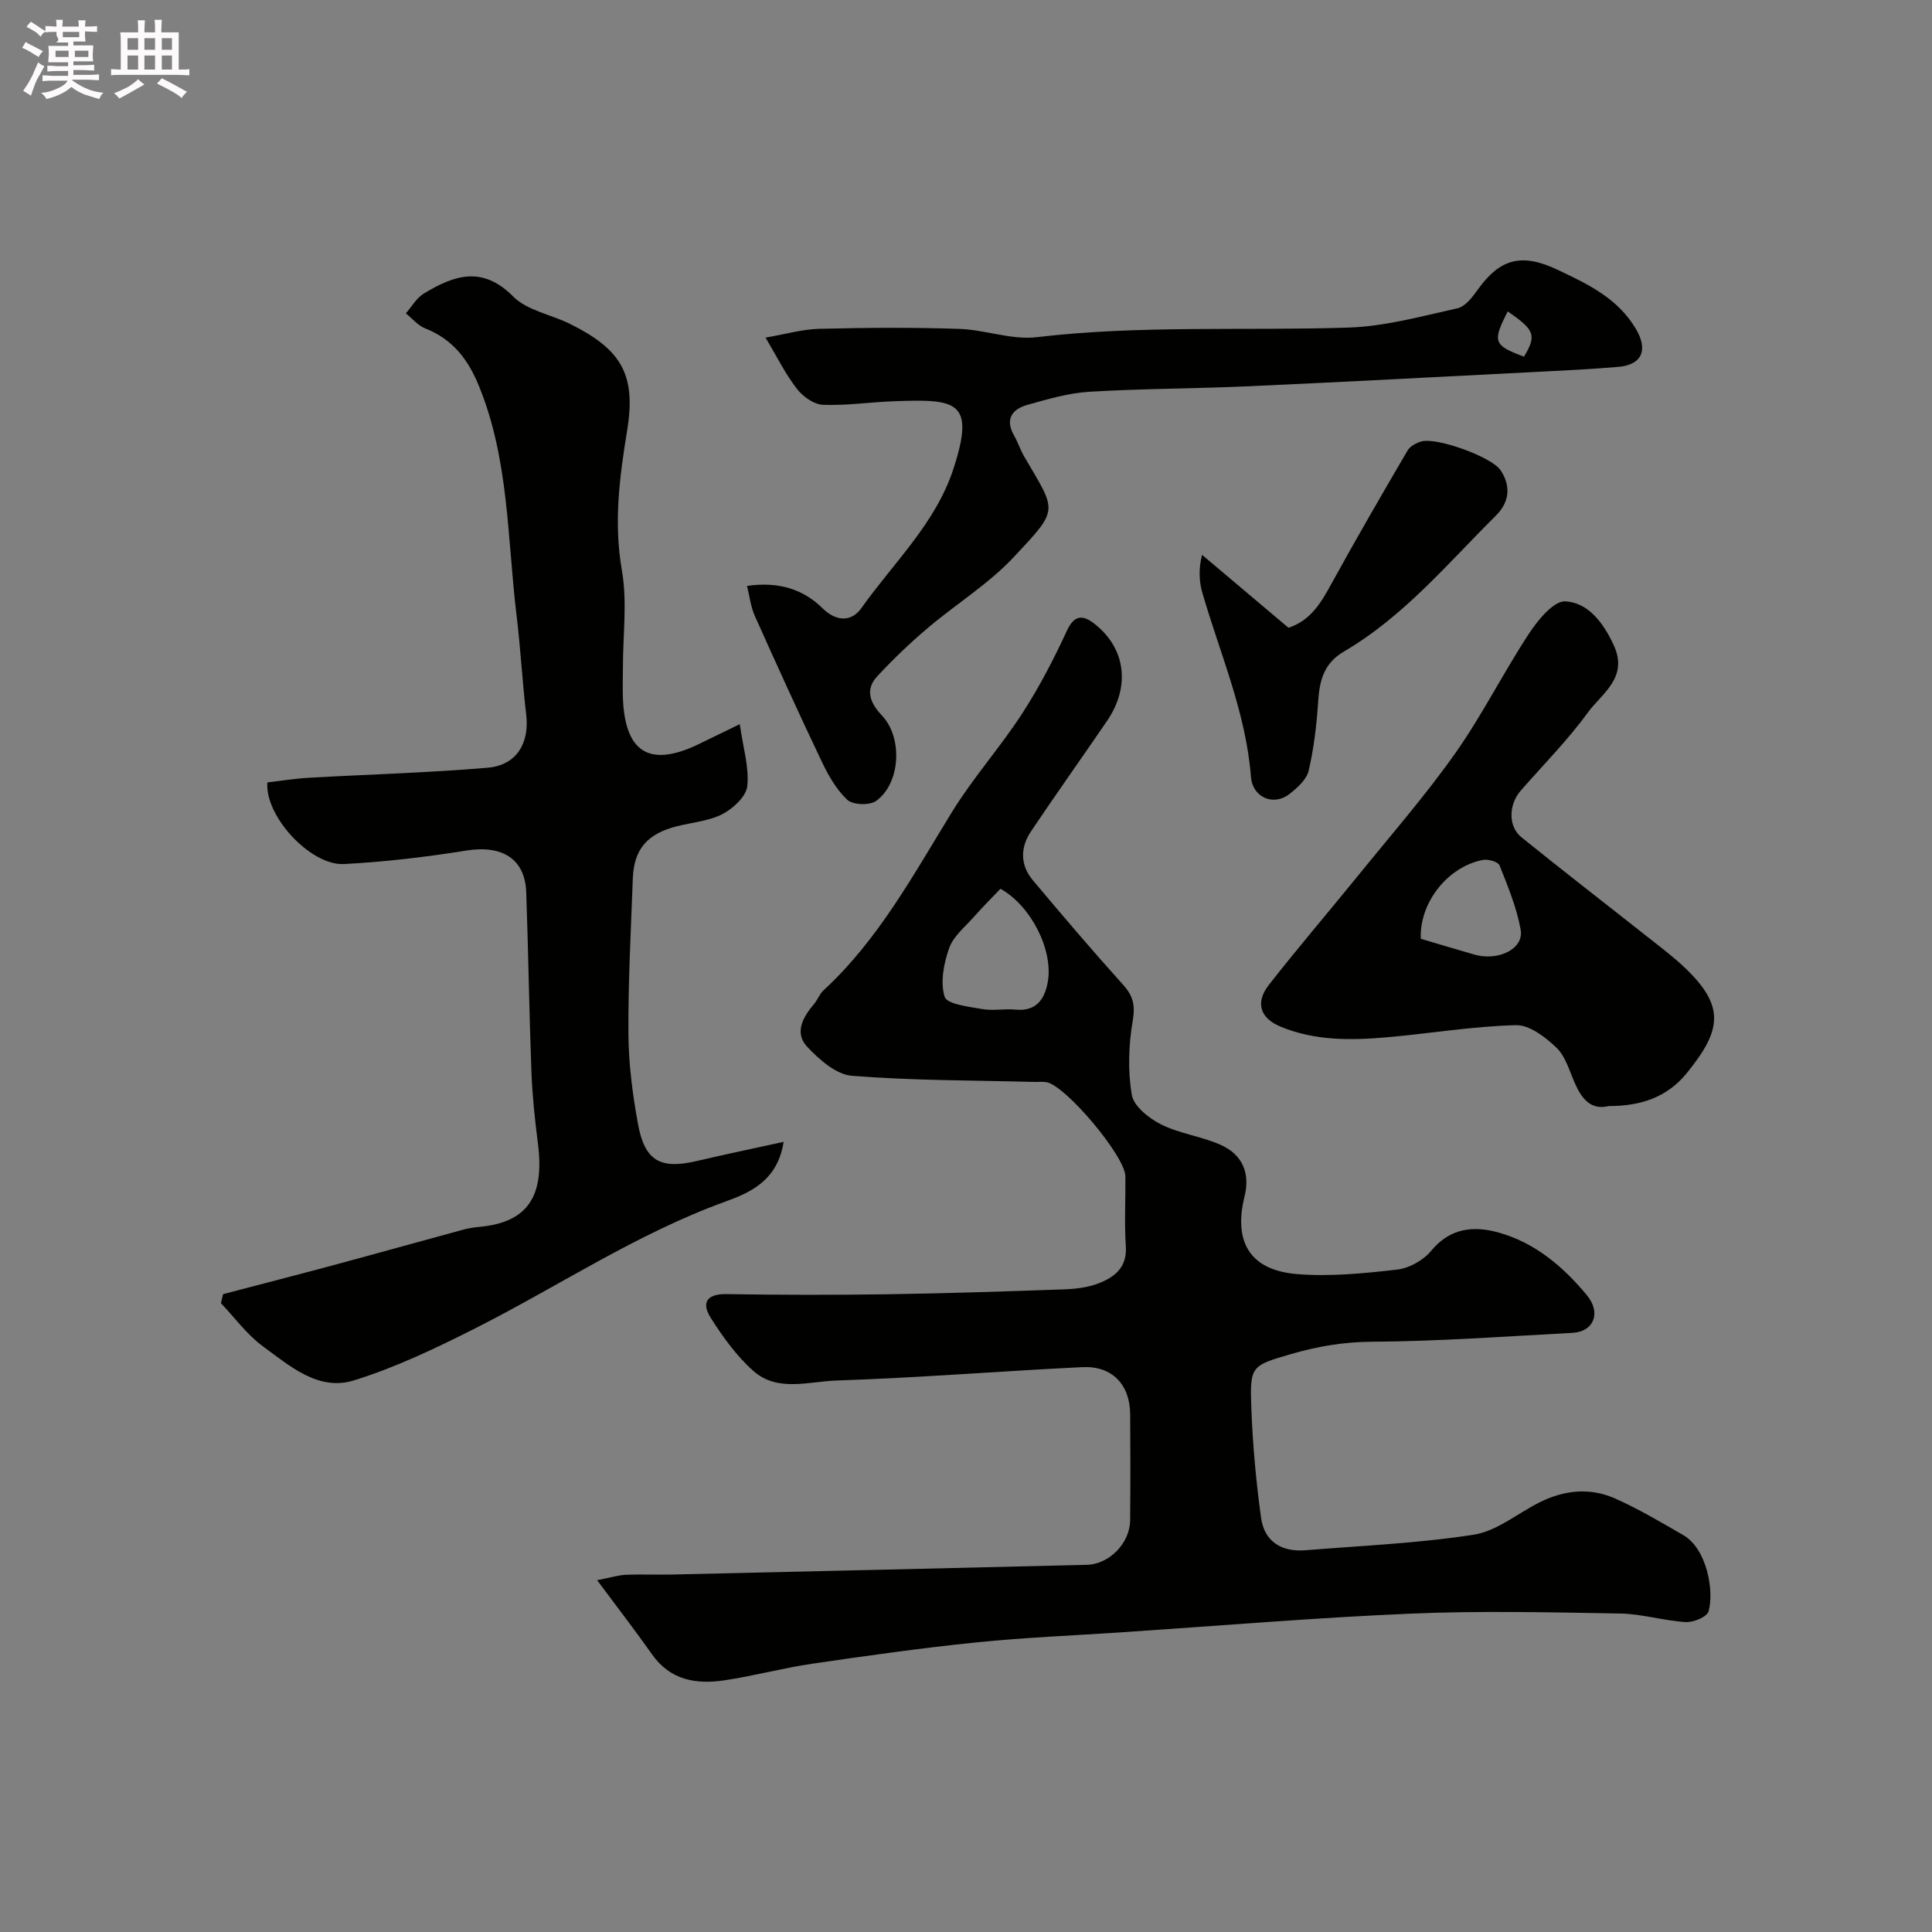 <svg enable-background="new 0 0 400 400" viewBox="0 0 400 400" xmlns="http://www.w3.org/2000/svg"><rect x="0" y="0" width="400" height="400" fill="#808080" stroke="none"/><path d="m6.8 9.5c.6.3 1.3.7 2.1 1.1-.4.4-.7.8-.9 1.2-.7-.4-1.3-.8-1.8-1.1s-1.1-.6-1.6-.8c.2-.4.5-.8.7-1.2.4.2.8.5 1.5.8zm.9 6.9c-.3.6-.5 1.1-.7 1.7s-.4 1.1-.6 1.7c-.6-.4-1.1-.7-1.6-1 .7-1 1.2-1.8 1.5-2.4.3-.5.6-1.1.8-1.7.3-.6.5-1.2.8-1.8.3.3.8.6 1.3.8-.7 1.3-1.2 2.2-1.5 2.7zm.1-11c.4.3 1 .7 1.7 1.1-.5.2-.8.6-1.1 1.1-.5-.6-1-1-1.4-1.2s-.9-.6-1.5-.8c.2-.4.5-.7.9-1.1.5.3.9.6 1.4.9zm10.5 13.1c1 .4 2 .6 3.1.7-.4.4-.7.8-.8 1.3-.9-.2-1.9-.6-3-.9-1-.4-2-.9-2.8-1.6-.5.4-1.1.9-1.9 1.3s-1.9.9-3.3 1.2c-.1-.3-.5-.8-1.1-1.3 1 0 2.1-.3 3.2-.8 1.2-.5 1.9-1 2.3-1.7h-3.2c-.4 0-1 0-2 .1v-1.2c1 0 1.7.1 2 .1h3.3v-1h-2.3c-.2 0-.9 0-2 .1v-1.2c1.2 0 1.9.1 2 .1h2.3v-.8h-4.1c0-.7.1-1.2.1-1.6 0-.5 0-1.1-.1-1.8h4.1v-.7h-2.5c1-.6.1-1.1.1-1.6v-.6h-.5c-.4 0-1 0-1.8.1v-1.3c1.2 0 1.9.1 2.1.1h.2c0-.3 0-.8-.1-1.4h1.4c0 .6-.1 1-.1 1.4h3.4c0-.4 0-.8-.1-1.3h1.5c0 .4-.1.9-.1 1.3.7 0 1.5 0 2.5-.1v1.2c-1 0-1.8-.1-2.5-.1v.6c0 .3 0 .8.1 1.5h-2.5v.8h4.1c0 .7-.1 1.3-.1 1.8s0 1 .1 1.5h-4.1v.8h1.4c.8 0 1.8 0 2.9-.1v1.2c-1 0-1.9-.1-2.8-.1h-1.5v1h3.2c.3 0 1 0 2.1-.1v1.2c-1.1 0-1.8-.1-2.1-.1h-3.4l-.1.1c1.4 1 2.4 1.5 3.4 1.9zm-4.1-6.7v-1.3h-2.7v1.3zm2.2-4.1v-1.1h-3.4v1.1zm1.9 4.1v-1.3h-2.8v1.3z" fill="#fcfafa"/><path d="m37 6.7v2.3 5.4c1 0 1.8 0 2.2-.1v1.3c-.6 0-1.5-.1-2.5-.1h-11.9c-.7 0-1.3 0-1.8.1v-1.3c.5 0 1.1.1 2 .1v-5.2c0-1 0-1.8-.1-2.5h3.7c0-1.3 0-2.1-.1-2.5h1.5c0 .4-.1 1.3-.1 2.5h2.2c0-1.2 0-2.1-.1-2.6h1.5c0 .4-.1 1.3-.1 2.6zm-12.3 13.7c-.3-.4-.7-.8-1.1-1.1 1.1-.4 2.1-.9 2.9-1.3.8-.5 1.5-1 2.1-1.6.4.4.9.8 1.3 1.1-2.5 1.4-4.2 2.4-5.2 2.9zm3.9-10.1v-2.4h-2.2v2.4zm0 4.1v-2.9h-2.2v2.9zm3.5-4.1v-2.4h-2.2v2.4zm0 4.1v-2.9h-2.2v2.9zm.4 2.9 1-1.1c.6.3 1.4.7 2.5 1.3s2 1.1 2.7 1.5c-.4.4-.8.8-1.1 1.3-.8-.8-2.5-1.7-5.1-3zm3.1-7v-2.4h-2.1v2.4zm0 4.1v-2.9h-2.1v2.9z" fill="#fcfafa"/><g fill="#010100"><path d="m123.63 327.16c2.97-.58 4.46-1.06 5.98-1.12 3.16-.13 6.33.02 9.5-.05 28.63-.65 57.26-1.31 85.9-2.01 4.65-.11 8.92-4.48 8.97-9.19.08-7.33.06-14.67.01-22-.04-6.12-3.73-10.03-9.87-9.74-16.98.82-33.94 2.21-50.92 2.77-5.73.19-12.22 2.45-17.21-1.97-3.48-3.08-6.32-7.04-8.83-10.99-1.96-3.07-.93-5 3.28-4.93 11.16.19 22.33.19 33.5.03 12.1-.18 24.2-.58 36.3-1.01 2.43-.09 4.98-.38 7.21-1.25 3.32-1.28 5.93-3.29 5.64-7.67-.32-4.81-.04-9.66-.09-14.49-.04-4.14-12.35-18.8-16.36-19.49-.81-.14-1.66-.03-2.5-.05-12.6-.33-25.23-.27-37.77-1.27-3.27-.26-6.8-3.38-9.28-6.04-2.67-2.87-.85-6.13 1.45-8.82.73-.86 1.12-2.05 1.93-2.8 11.4-10.5 18.63-23.96 26.62-36.94 4.35-7.07 9.96-13.36 14.5-20.34 3.54-5.45 6.57-11.29 9.3-17.2 1.57-3.41 3.38-3.25 5.67-1.47 6.56 5.11 7.49 13.04 2.64 20.14-5.22 7.65-10.6 15.19-15.75 22.88-2.22 3.31-2.26 6.94.37 10.08 6.13 7.31 12.32 14.58 18.71 21.67 2.09 2.32 2.53 4.24 1.99 7.43-.85 5.02-1.05 10.39-.19 15.37.41 2.37 3.59 4.88 6.1 6.13 3.87 1.92 8.41 2.46 12.36 4.24 4.4 1.99 6.08 5.77 4.88 10.64-2.35 9.5 1.19 15.31 10.9 16.09 6.85.55 13.86-.15 20.73-.94 2.49-.29 5.39-1.93 7-3.88 3.96-4.77 8.81-5.24 14.03-3.77 7.53 2.12 13.33 7.07 18.21 12.95 3.04 3.66 1.42 7.57-2.96 7.8-13.87.74-27.73 1.76-41.61 1.84-5.86.04-11.33.99-16.8 2.59-8.19 2.39-8.42 2.46-8.09 11.28.28 7.53.98 15.07 2 22.54.69 5.02 4.29 7.17 9.27 6.76 11.61-.95 23.3-1.43 34.78-3.22 4.74-.74 9.02-4.37 13.53-6.65 5.09-2.57 10.46-3.17 15.66-.87 4.89 2.16 9.53 4.92 14.17 7.6 4.92 2.83 6.44 11.58 5.25 15.8-.32 1.14-3.14 2.31-4.74 2.21-4.54-.27-9.03-1.69-13.56-1.77-14.5-.25-29.02-.59-43.49.03-19.92.85-39.8 2.53-59.7 3.86-10.03.67-20.1 1.07-30.1 2.09-11.37 1.16-22.7 2.76-34.01 4.42-6.1.9-12.1 2.53-18.2 3.44-5.82.86-11.2-.02-14.96-5.41-3.43-4.86-7.09-9.59-11.35-15.33zm83.5-143.15c-1.77 1.86-3.69 3.78-5.49 5.81-1.84 2.08-4.26 4.03-5.13 6.49-1.12 3.16-1.87 7.07-.93 10.07.48 1.53 4.97 2.04 7.73 2.53 2.25.4 4.65-.1 6.95.12 4.29.42 6.02-2.17 6.66-5.66 1.22-6.59-3.44-15.84-9.79-19.36z"/><path d="m153.16 149.93c.71 4.98 1.97 8.99 1.56 12.82-.23 2.13-2.9 4.62-5.09 5.77-2.8 1.46-6.22 1.74-9.38 2.52-6.18 1.53-9 4.72-9.23 10.8-.4 10.76-.98 21.53-.91 32.29.04 6.19.86 12.43 1.97 18.54 1.4 7.72 4.65 9.48 12.21 7.7 5.74-1.35 11.52-2.55 17.95-3.96-1.25 8.02-6.92 10.51-12.04 12.36-18.4 6.65-34.57 17.54-51.86 26.27-8.11 4.1-16.43 8.07-25.08 10.76-7.35 2.28-13.27-3-18.83-7.06-3.31-2.42-5.82-5.92-8.69-8.93.15-.62.29-1.25.44-1.87 7.64-2 15.29-3.97 22.91-6.02 8.92-2.4 17.81-4.89 26.73-7.31 1.1-.3 2.24-.49 3.37-.59 10.07-.91 13.59-6.32 12.18-17.28-.63-4.89-1.15-9.81-1.34-14.73-.47-12.42-.64-24.86-1.08-37.28-.24-6.93-5-9.81-12.34-8.64-8.4 1.34-16.9 2.36-25.39 2.8-6.92.36-16.43-9.92-15.86-16.9 2.78-.32 5.66-.79 8.55-.96 12.35-.7 24.73-1.03 37.05-2.08 6-.51 8.68-5.09 7.99-10.96-.81-6.84-1.17-13.73-2-20.56-1.94-16.02-1.54-32.4-7.88-47.73-2.26-5.46-5.46-9.51-11.04-11.71-1.51-.59-2.67-2.05-4-3.11 1.21-1.38 2.18-3.17 3.68-4.08 6.2-3.77 12.11-5.9 18.53.58 2.88 2.91 7.82 3.72 11.73 5.66 10.65 5.27 13.78 10.47 11.87 22.1-1.58 9.67-2.81 19.1-1.08 28.98 1.13 6.47.21 13.29.21 19.95 0 2.33-.1 4.67.02 7 .53 10.03 4.95 14.15 15.62 9.02 2.34-1.13 4.65-2.27 8.55-4.16z"/><path d="m158.5 69.9c4.09-.7 7.57-1.73 11.08-1.82 9.66-.24 19.33-.31 28.99.01 5.38.17 10.85 2.34 16.06 1.72 21.5-2.54 43.06-1.28 64.58-1.99 7.56-.25 15.1-2.34 22.56-4 1.62-.36 3.09-2.32 4.19-3.86 4.67-6.51 9.17-7.59 16.56-4.09 6.27 2.97 12.44 5.9 16.18 12.24 2.56 4.34 1.29 7.43-3.68 7.85-5.59.48-11.19.75-16.8 1.03-19.96 1.02-39.93 2.09-59.9 2.99-10.92.49-21.88.47-32.79 1.13-4.31.26-8.61 1.53-12.81 2.71-3.16.89-4.7 2.94-2.77 6.34.79 1.4 1.29 2.97 2.1 4.36 6.75 11.55 7.33 10.69-2.18 20.84-5.22 5.57-11.94 9.7-17.81 14.68-3.66 3.1-7.15 6.44-10.42 9.96-2.66 2.86-1.44 5.6.98 8.17 4.32 4.57 3.84 14.04-1.24 17.66-1.34.96-4.82.83-5.97-.25-2.29-2.14-3.96-5.14-5.34-8.04-4.75-9.96-9.31-20.01-13.82-30.08-.81-1.82-1.03-3.9-1.59-6.15 6.49-.95 11.61.66 15.61 4.6 3.04 3 6.15 2.7 8.05.02 6.66-9.41 15.38-17.54 19.07-28.84 4.65-14.22.52-14.47-12.24-14.02-4.94.17-9.88.93-14.79.74-1.86-.08-4.14-1.71-5.37-3.31-2.36-3.03-4.09-6.56-6.49-10.6zm157.03 3.94c2.64-4.41 2.24-5.52-3.37-9.36-3.22 6.28-2.95 7.02 3.37 9.36z"/><path d="m333.06 229c-3.69.9-5.6-1.51-7.05-4.85-1.1-2.52-1.91-5.48-3.78-7.26-2.28-2.17-5.57-4.71-8.36-4.64-8.82.22-17.61 1.69-26.42 2.48-7.57.68-15.16.82-22.38-2.2-4.17-1.74-5.23-4.95-2.38-8.6 5.96-7.63 12.26-14.97 18.36-22.49 6.81-8.4 13.94-16.58 20.18-25.39 5.61-7.93 9.98-16.73 15.33-24.87 1.85-2.82 5.14-6.83 7.55-6.68 4.74.29 7.85 4.44 9.99 9.06 3.13 6.74-2.47 10-5.39 14.01-4.15 5.7-9.18 10.77-13.84 16.1-2.53 2.88-2.67 7.42.13 9.68 8.65 6.99 17.46 13.79 26.19 20.69 2.58 2.04 5.22 4.02 7.59 6.27 8.47 8.05 7.67 12.98.43 21.89-3.99 4.88-9.3 6.8-16.15 6.8zm-38.9-34.63c3.93 1.16 7.49 2.23 11.06 3.26 5 1.43 10.32-1.18 9.62-5.12-.81-4.57-2.65-9-4.38-13.35-.3-.75-2.39-1.34-3.47-1.12-7.34 1.44-13.15 8.92-12.83 16.33z"/><path d="m266.76 129.97c4.66-1.52 6.8-5.28 8.97-9.24 5.08-9.24 10.37-18.37 15.7-27.47.51-.88 1.76-1.53 2.8-1.85 3.1-.95 14.58 3.15 16.44 5.94 2.21 3.3 1.84 6.63-.96 9.4-9.99 9.92-19.09 20.9-31.45 28.13-4.12 2.41-5.06 5.92-5.34 10.25-.31 4.84-.88 9.71-1.97 14.41-.43 1.85-2.36 3.59-4 4.86-3.34 2.6-7.63.63-7.95-3.51-1.02-13.32-6.39-25.49-10.05-38.11-.69-2.39-.82-4.94-.08-7.91 5.97 5.03 11.92 10.06 17.89 15.1z"/></g></svg>